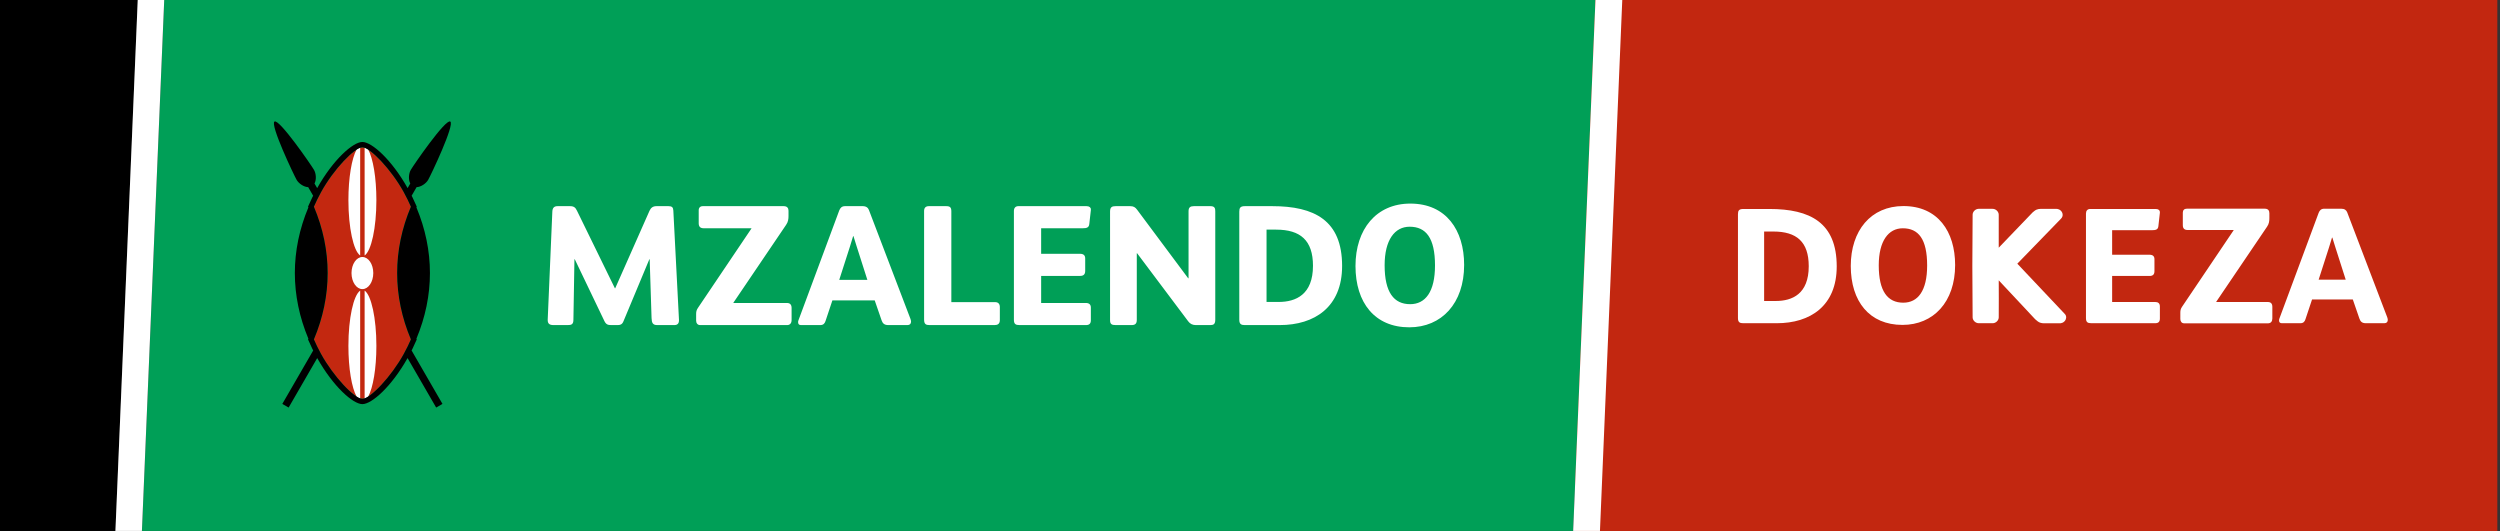 <svg viewBox="0 0 339 72" xmlns="http://www.w3.org/2000/svg" fill-rule="evenodd" clip-rule="evenodd" stroke-linejoin="round" stroke-miterlimit="1.414" class="dz-mzalendo-dokeza-logo_full">
  <rect x="0" y="0" width="339" height="72" fill="#333333" stroke="none"/>
  <path fill="none" d="M0 0h338.64v72H0z"/>
  <clipPath id="a">
    <path d="M0 0h338.64v72H0z"/>
  </clipPath>
  <g clip-path="url(#a)">
    <path fill="#c22710" d="M213.6 0h125.198v72H213.6z"/>
    <path d="M22.28-.282l-3.038 72.28h194.077l3.037-72.28H22.28z" fill="#009f57" fill-rule="nonzero"/>
    <path d="M0-.282v72.28h15.651l3.038-72.28H0z" fill-rule="nonzero"/>
    <path d="M21.969-.282h-3.28l-3.038 72.28h3.592L22.28-.282h-.311zM216.88-.282h-.524l-3.037 72.28h3.636l3.037-72.28h-3.112z" fill="#fff" fill-rule="nonzero"/>
    <g>
      <path d="M54.742 26.052c.183.333.362.678.532 1.026.157.321.306.643.444.957-1.236 2.934-1.863 5.961-1.863 8.999 0 3.038.627 6.065 1.863 8.998-.133.304-.275.611-.433.935-.17.349-.349.694-.531 1.026-1.661 3.025-4.527 6.083-5.613 6.083-1.086 0-3.952-3.058-5.613-6.083-.182-.332-.361-.677-.531-1.026-.158-.324-.301-.631-.433-.935 1.236-2.933 1.863-5.96 1.863-8.998 0-3.038-.627-6.065-1.863-8.999.137-.314.287-.636.444-.957.17-.348.349-.693.532-1.026 1.7-3.09 4.56-6.073 5.601-6.073 1.04 0 3.901 2.983 5.601 6.073" fill="#c32810" fill-rule="nonzero"/>
      <path d="M47.244 27.153c0-3.065.452-5.689 1.119-6.897.171-.117.337-.21.476-.266v14.659c-.907-.633-1.595-3.747-1.595-7.496M51.038 27.153c0-3.065-.452-5.689-1.119-6.897-.172-.117-.337-.21-.476-.266v14.659c.907-.633 1.595-3.747 1.595-7.496M51.038 46.9c0 3.065-.452 5.69-1.119 6.897-.172.117-.337.21-.476.266V39.404c.907.633 1.595 3.748 1.595 7.496M47.244 46.9c0 3.065.452 5.69 1.119 6.897.171.117.337.21.476.266V39.404c-.907.633-1.595 3.748-1.595 7.496M50.617 37.027c0-1.203-.661-2.178-1.476-2.178s-1.476.975-1.476 2.178c0 1.202.661 2.177 1.476 2.177s1.476-.975 1.476-2.177" fill="#fff" fill-rule="nonzero"/>
      <path d="M54.742 26.044c.183.332.362.677.532 1.025.157.321.306.643.444.958-1.236 2.934-1.863 5.96-1.863 8.998 0 3.038.627 6.065 1.863 8.998-.133.304-.275.612-.433.936-.17.348-.349.693-.531 1.025-1.661 3.025-4.527 6.092-5.613 6.092-1.086 0-3.952-3.067-5.613-6.092-.182-.332-.361-.677-.531-1.025-.158-.324-.301-.632-.433-.936 1.236-2.933 1.863-5.96 1.863-8.998 0-3.038-.627-6.064-1.863-8.998.137-.315.287-.637.444-.958.17-.348.349-.693.532-1.025 1.7-3.09 4.56-6.065 5.601-6.065 1.04 0 3.901 2.975 5.601 6.065m-5.601 28.755c1.275 0 3.954-2.383 6.124-6.244l3.879 6.709.855-.494-4.188-7.245c.041-.084.087-.163.127-.247.188-.386.355-.749.51-1.11l.062-.143-.043-.1c1.213-2.903 1.832-5.895 1.832-8.9 0-3.004-.619-5.997-1.832-8.901l.043-.099-.062-.144c-.159-.37-.334-.752-.521-1.132-.035-.071-.073-.138-.108-.209l.669-1.161c.597-.023 1.281-.491 1.569-.989.375-.65 3.648-7.535 2.998-7.91-.649-.375-4.975 5.902-5.35 6.552-.288.498-.351 1.325-.072 1.852l-.36.624c-2.172-3.869-4.857-6.257-6.132-6.257-1.275 0-3.961 2.388-6.132 6.257l-.36-.624c.279-.527.216-1.354-.072-1.852-.375-.65-4.701-6.927-5.351-6.552-.649.375 2.624 7.26 2.999 7.91.288.498.972.966 1.569.989l.669 1.161c-.035.071-.073.138-.108.209-.187.38-.362.762-.521 1.132l-.062.144.043.099c-1.213 2.904-1.833 5.897-1.833 8.901 0 3.005.62 5.997 1.833 8.9l-.043.1.062.143c.155.361.321.724.509 1.11.041.084.087.163.128.247l-4.188 7.245.855.494 3.878-6.709c2.171 3.861 4.85 6.244 6.125 6.244z" fill-rule="nonzero"/>
    </g>
    <g>
      <path d="M91.442 44.081h-2.324c-.604 0-.744-.302-.767-.952l-.255-7.97h-.046l-3.51 8.411c-.186.465-.488.511-.79.511h-.86c-.442 0-.697-.069-.929-.534l-4.02-8.388h-.047l-.14 8.202c0 .651-.302.72-.789.72h-1.906c-.535 0-.79-.186-.79-.674v-.07l.627-14.639c.024-.558.279-.744.721-.744h1.673c.535 0 .743.186.953.628l5.135 10.503h.046l4.648-10.503c.186-.395.442-.628.953-.628h1.627c.464 0 .628.163.651.582l.766 14.825v.07c0 .442-.209.65-.627.65M106.735 44.081H94.931c-.349 0-.535-.279-.535-.603v-.884c0-.325.046-.558.255-.859l7.251-10.76-.024-.023h-6.46c-.417 0-.673-.185-.673-.674v-1.766c0-.348.209-.558.557-.558h10.968c.488 0 .652.279.652.628v.697c0 .418-.047.813-.326 1.209l-7.158 10.573.024.023h7.251c.394 0 .627.209.627.673v1.65c0 .395-.209.674-.605.674M116.15 33.368c-.164-.511-.303-.952-.42-1.347h-.046c-.116.418-.256.882-.418 1.371l-1.464 4.555h3.811l-1.463-4.579zm6.901 10.713h-2.603c-.558 0-.767-.255-.906-.65l-.93-2.696h-5.74l-.929 2.789c-.094.302-.279.557-.698.557h-2.649c-.256 0-.371-.162-.371-.371 0-.094 0-.186.046-.279l5.531-14.895c.139-.349.349-.582.79-.582h2.393c.465 0 .721.209.837.511l5.647 14.803c.046.14.069.256.069.348 0 .279-.162.465-.487.465M134.881 44.081h-8.83c-.489 0-.744-.116-.744-.744V28.604c0-.417.209-.65.65-.65h2.348c.512 0 .697.163.697.697v12.316h5.926c.441 0 .651.256.651.674v1.766c0 .512-.303.674-.698.674M147.269 44.081h-9.017c-.535 0-.767-.139-.767-.72V28.604c0-.394.209-.65.604-.65h9.249c.371 0 .582.186.582.418v.117l-.211 1.882c-.046.488-.347.581-.905.581h-5.624v3.462h5.275c.512 0 .698.256.698.628v1.696c0 .465-.233.674-.675.674h-5.298v3.672h6.066c.417 0 .674.186.674.627v1.72c0 .442-.211.65-.651.65M164.118 44.081h-1.976c-.417 0-.766-.162-1.022-.511l-6.925-9.225h-.046v9.04c0 .51-.232.696-.697.696h-2.162c-.535 0-.766-.116-.766-.674V28.675c0-.605.278-.721.766-.721h1.952c.465 0 .697.139.953.488l6.925 9.295h.047v-9.109c0-.511.255-.674.719-.674h2.255c.605 0 .65.325.65.721v14.686c0 .604-.254.72-.673.72M173.044 31.138h-1.301v9.806h1.649c2.324 0 4.648-.999 4.648-4.903 0-3.462-1.72-4.903-4.996-4.903m.488 12.943h-4.741c-.464 0-.743-.116-.743-.72V28.698c0-.511.139-.744.766-.744h3.672c5.764 0 9.504 1.929 9.504 8.111 0 5.576-3.74 8.016-8.458 8.016M191.148 30.743c-2.021 0-3.392 1.79-3.392 5.228 0 3.672 1.254 5.275 3.462 5.275 2.045 0 3.369-1.65 3.369-5.251 0-3.741-1.231-5.252-3.439-5.252m-.046 13.64c-4.672 0-7.297-3.322-7.297-8.318 0-4.974 2.812-8.459 7.437-8.459 4.856 0 7.296 3.601 7.296 8.319 0 5.228-3.068 8.458-7.436 8.458" fill="#fff" fill-rule="nonzero"/>
    </g>
    <g>
      <path d="M292.255 43.828h-8.661c-.514 0-.737-.134-.737-.692V28.961c0-.379.201-.624.58-.624h8.884c.357 0 .559.178.559.401v.112l-.202 1.808c-.044.469-.334.558-.869.558h-5.403v3.326h5.067c.492 0 .671.246.671.603v1.629c0 .447-.224.647-.648.647h-5.09v3.528h5.827c.401 0 .647.178.647.602v1.652c0 .425-.202.625-.625.625" fill="#fff" fill-rule="nonzero"/>
      <path d="M270.177 28.316c.103.001.204.017.301.053.11.04.209.105.294.185.094.089.17.198.213.321.029.084.042.171.043.26v4.452c1.52-1.583 3.036-3.17 4.561-4.749l.057-.056c.095-.089.195-.171.304-.242.062-.04.126-.078.193-.107.185-.081.387-.108.587-.111.711-.004 1.422-.007 2.133.002.042.001.083.004.124.011.074.012.146.033.215.065.087.04.167.095.237.161.089.085.162.187.206.303.034.089.05.184.05.28 0 .078-.014.156-.041.229-.035.096-.092.18-.159.256l-5.947 6.127 6.395 6.771.029.028c.063.067.121.14.154.227.012.031.02.063.027.095.008.038.016.077.018.116.002.043-.001.086-.006.128-.01.081-.033.16-.068.234-.044.093-.108.175-.182.246-.065.061-.138.113-.219.152-.073.036-.152.061-.233.074-.041.006-.082.009-.124.011-.736.007-1.472.004-2.208-.002-.072-.002-.144-.007-.216-.016-.145-.021-.287-.061-.418-.126-.067-.034-.131-.075-.191-.122-.08-.065-.16-.132-.239-.199l-.092-.08-.024-.021-4.923-5.259c0 1.672.021 3.345 0 5.018-.003.089-.019.176-.05.26-.044.115-.117.217-.206.302-.085.08-.185.144-.294.185-.091.033-.186.049-.282.052-.626.006-1.253.005-1.879-.002-.096-.003-.191-.019-.282-.053-.109-.04-.209-.104-.293-.185-.09-.084-.162-.187-.206-.302-.032-.084-.047-.171-.05-.26-.052-4.638-.052-9.277 0-13.915.003-.089.018-.176.05-.259.044-.116.116-.218.206-.303.085-.08.184-.144.294-.184.09-.034.185-.05.281-.053.62-.006 1.24.001 1.86.002z" fill="#fff"/>
      <path d="M240.466 31.395h-1.25v9.419h1.585c2.232 0 4.464-.96 4.464-4.71 0-3.325-1.652-4.709-4.799-4.709m.469 12.433h-4.554c-.446 0-.714-.111-.714-.692V29.051c0-.491.133-.714.736-.714h3.527c5.536 0 9.129 1.852 9.129 7.79 0 5.357-3.593 7.701-8.124 7.701M258.017 30.956c-1.941 0-3.258 1.719-3.258 5.022 0 3.527 1.205 5.066 3.326 5.066 1.964 0 3.236-1.584 3.236-5.044 0-3.593-1.183-5.044-3.304-5.044m-.043 13.102c-4.488 0-7.009-3.191-7.009-7.99 0-4.778 2.7-8.126 7.143-8.126 4.665 0 7.008 3.46 7.008 7.991 0 5.022-2.947 8.125-7.142 8.125M307.546 43.842h-11.378c-.336 0-.515-.269-.515-.582v-.851c0-.314.044-.538.246-.829l6.989-10.371-.023-.022h-6.227c-.402 0-.649-.178-.649-.65v-1.702c0-.335.202-.537.537-.537h10.572c.471 0 .628.269.628.604v.672c0 .403-.045.784-.313 1.166l-6.9 10.191.022.022h6.99c.38 0 .604.202.604.649v1.591c0 .38-.201.649-.583.649M316.67 33.513c-.158-.492-.292-.917-.404-1.297h-.044c-.112.403-.247.85-.403 1.32l-1.41 4.386h3.67l-1.409-4.409zm6.645 10.315h-2.507c-.537 0-.738-.246-.872-.626l-.895-2.596H313.515l-.895 2.685c-.09.291-.269.537-.672.537h-2.55c-.247 0-.358-.157-.358-.358 0-.09 0-.179.044-.268l5.325-14.341c.134-.336.337-.56.762-.56h2.303c.448 0 .695.201.806.492l5.437 14.252c.044.134.067.246.067.335 0 .269-.156.448-.469.448" fill="#fff" fill-rule="nonzero"/>
    </g>
  </g>
</svg>
